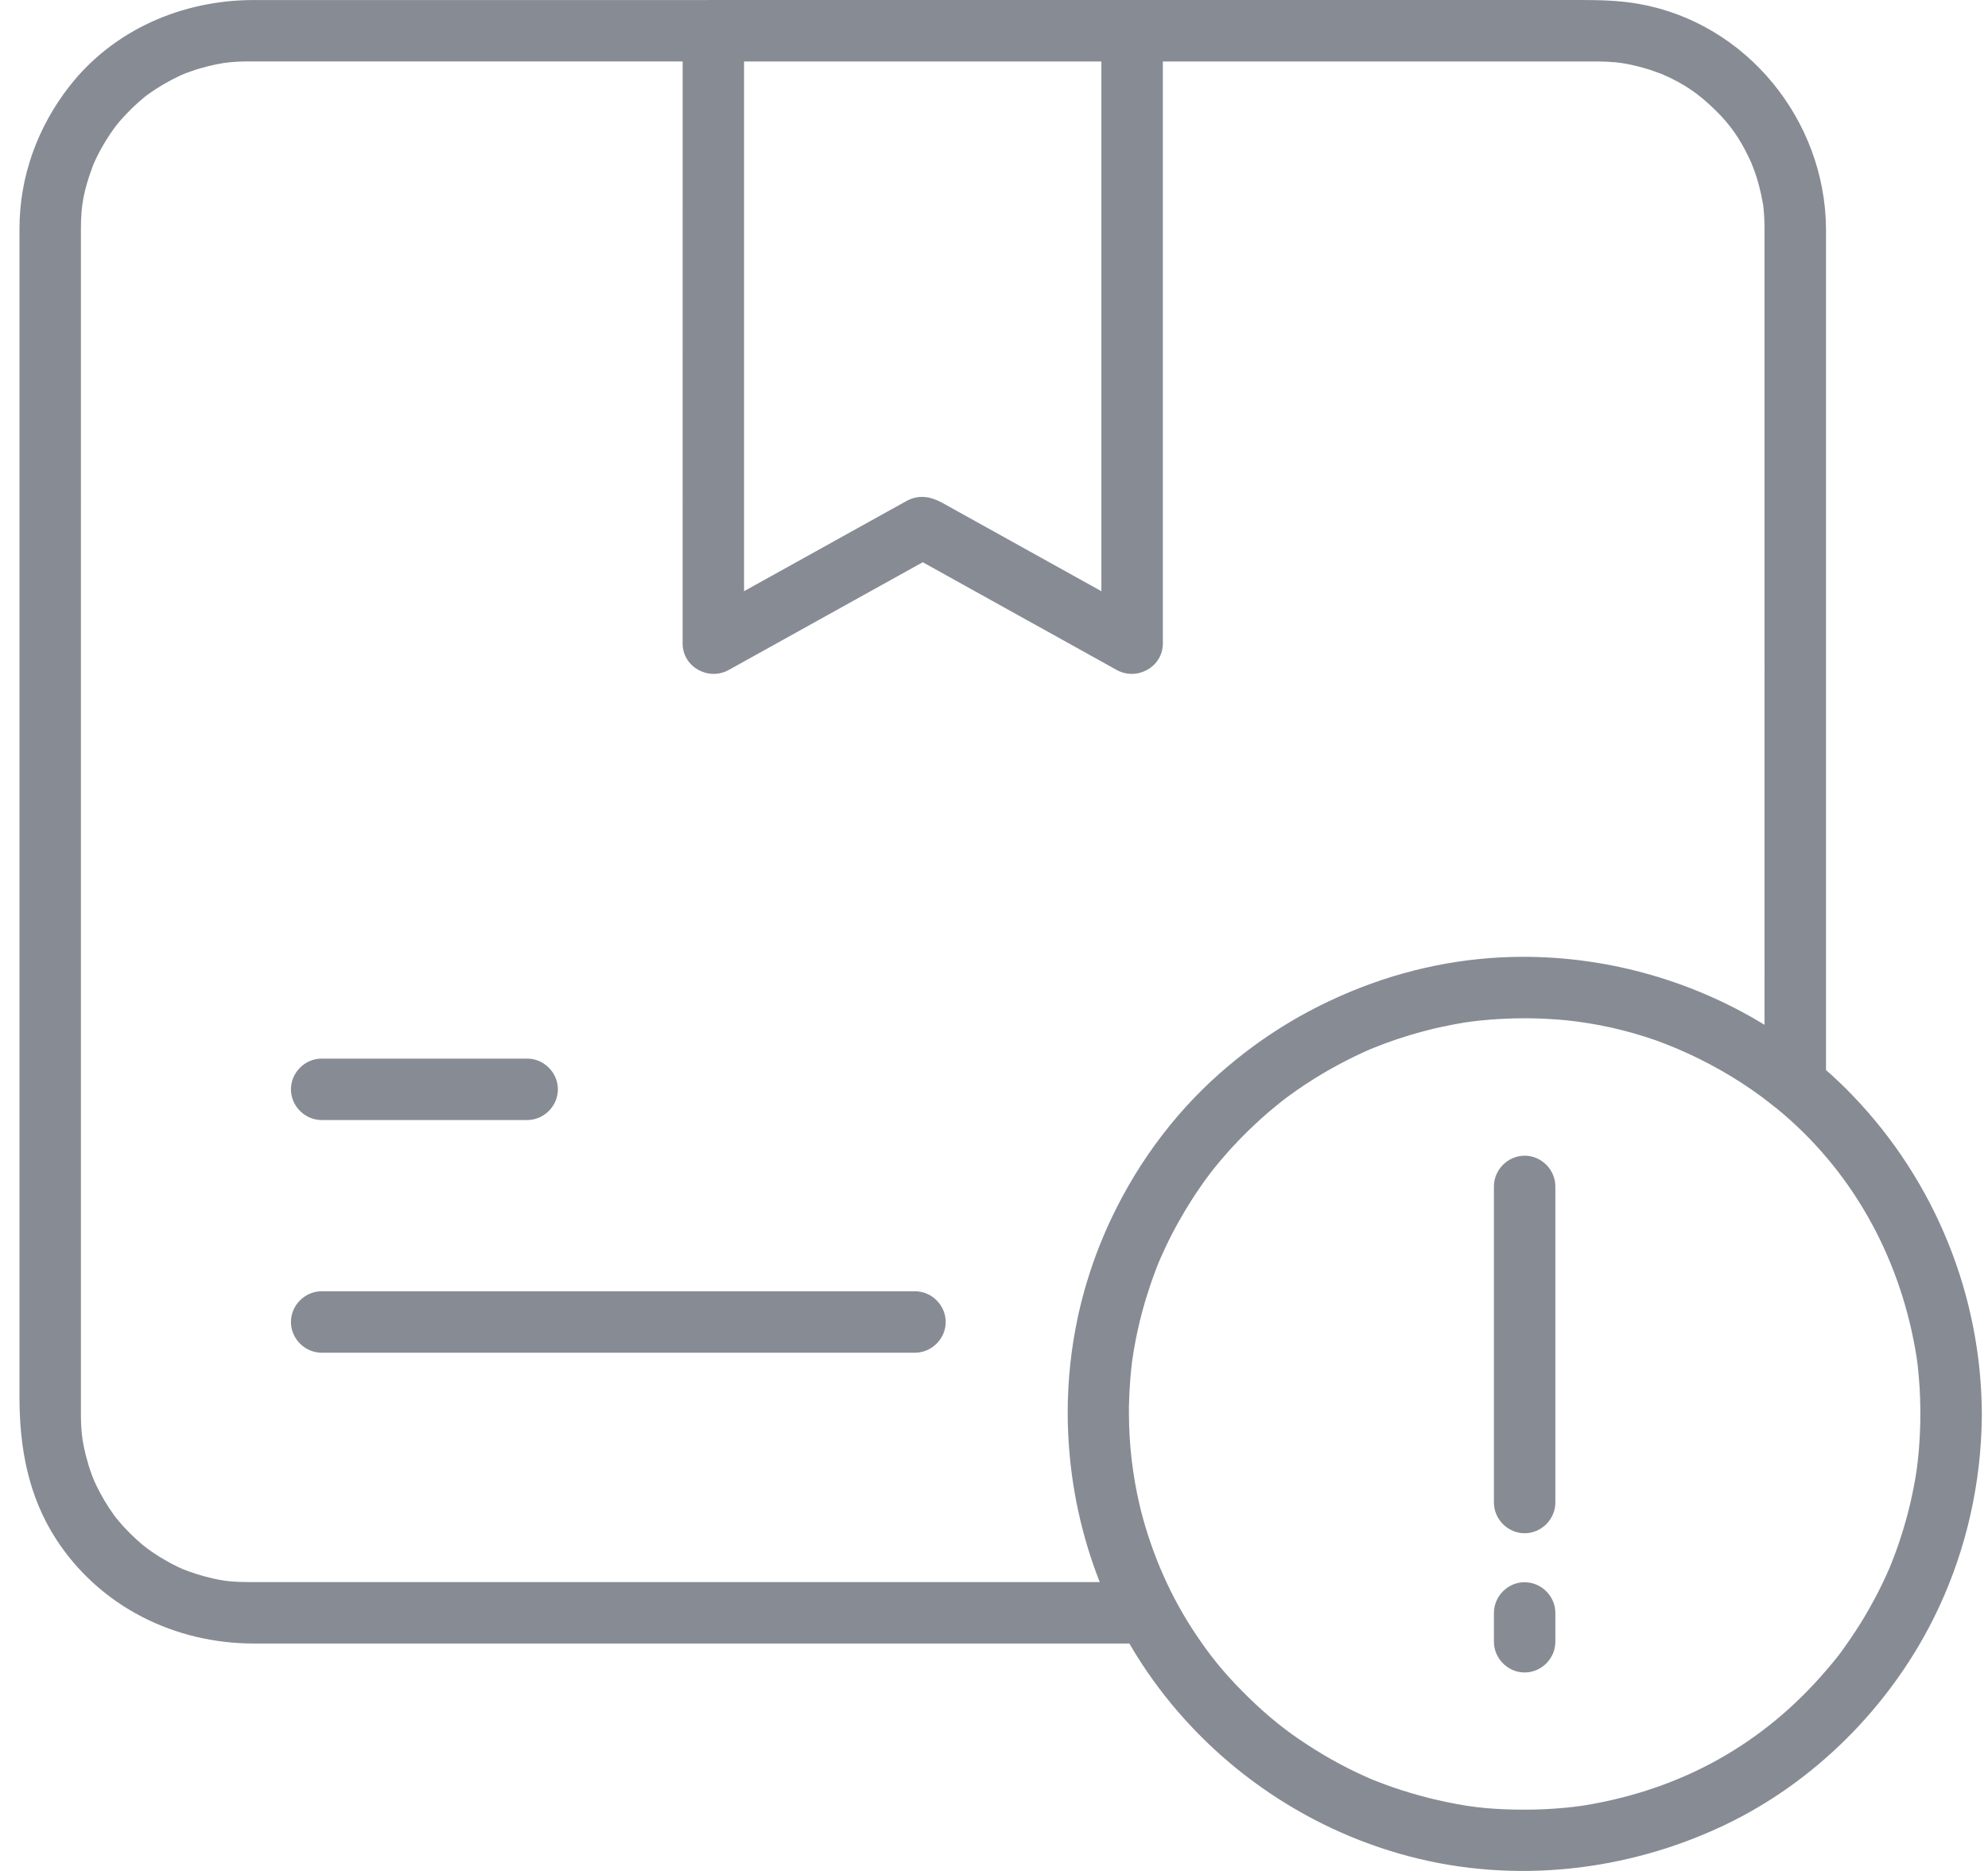 <svg xmlns="http://www.w3.org/2000/svg" width="51" height="48" viewBox="0 0 51 48">
    <path fill="#878B94" fill-rule="evenodd" d="M40.489 0c.52 0 1.036.008 1.555.1 2.762.49 4.778 2.982 4.8 5.762v21.59c.242.212.476.435.7.67 2.1 2.193 3.285 5.113 3.298 8.151v.002l-.008.39c-.061 1.693-.48 3.36-1.24 4.876-1.14 2.269-3.051 4.185-5.348 5.28-2.51 1.195-5.392 1.515-8.09.806-2.732-.718-5.143-2.421-6.736-4.752-.158-.231-.307-.468-.447-.71H6.51c-2.034 0-3.948-.949-5.068-2.673C.723 38.383.5 37.14.5 35.845V5.863c0-1.332.464-2.603 1.28-3.649C2.918.758 4.682.001 6.508.001zm-1.326 26.123c-.235 0-.47.006-.704.02-.07.003-.141.008-.212.014-.165.013-.33.03-.495.05l-.143.021h-.003l-.203.035-.04.007c-.134.025-.267.051-.4.08l-.082.018-.12.028-.078.02c-.065.015-.13.032-.195.05l-.006.001c-.097.027-.194.054-.291.083l-.065.02-.256.081-.045.015c-.093.031-.185.063-.276.097-.035.013-.07.026-.103.04-.066.024-.131.05-.196.076l-.074.03-.11.047-.039.018-.094.043-.161.076-.112.055c-.048.023-.095.048-.143.072-.067.034-.133.07-.199.105l-.145.08-.104.058-.145.085-.021.012-.19.116-.014.01c-.057.034-.112.07-.168.107l-.047.03-.142.097-.095.065-.007.005c-.08.056-.16.113-.238.171l-.117.09c-.074.058-.148.119-.221.18l-.14.118-.006.005-.168.149c-.11.1-.218.2-.323.302l-.038.038-.085.084c-.099.1-.196.202-.291.305l-.02.02-.109.123c-.027.03-.054.06-.08.092l-.117.135-.14.171-.09.115c-.07.092-.138.184-.204.278l-.074.107-.067.098-.032.048c-.078.118-.155.238-.229.359l-.014.023-.077.13-.095.164c-.077.135-.15.27-.22.407l-.016.032-.089.18-.02.041c-.055.116-.108.232-.16.35l-.042.102-.034.086-.047.121-.027.075-.058.16-.034.098-.025.075c-.07.207-.133.416-.19.627-.084.32-.157.643-.212.97l-.036.228-.01.062c0 .01-.002.021-.004.035-.018.155-.034.31-.046.465-.017.222-.028.449-.033.677v.189c.003.79.094 1.574.274 2.338l.035.147.001.003c.29 1.13.76 2.206 1.418 3.184.358.532.692.95 1.19 1.452.48.484.946.88 1.433 1.212.554.379 1.14.713 1.754.984l.112.049c-.01-.005.015.005.074.03.076.03.151.06.228.088.153.057.307.112.462.161.314.1.631.19.953.262.714.16 1.207.225 1.96.24.348.006.697 0 1.046-.026.155-.011.31-.025.465-.043l.154-.02.173-.026c2.464-.415 4.536-1.566 6.15-3.45.258-.302.31-.364.513-.653.171-.242.334-.49.485-.744.163-.278.318-.56.456-.851.058-.122.115-.244.168-.367l.053-.129.082-.21c.22-.592.394-1.202.507-1.824.019-.1.037-.202.052-.303l.022-.152c.017-.136.032-.272.043-.408.026-.314.04-.629.04-.944 0-.302-.01-.603-.036-.903-.028-.33-.041-.455-.095-.761-.43-2.431-1.651-4.62-3.561-6.179l-.075-.057c-.097-.078-.195-.155-.295-.23-.175-.13-.354-.254-.539-.373-.68-.438-1.417-.805-2.178-1.08-.753-.264-1.535-.439-2.327-.519-.33-.03-.663-.048-.996-.05zm-.05 14.47c.43 0 .788.358.788.787v.74c0 .43-.358.788-.788.788-.43 0-.788-.358-.788-.788v-.74c0-.43.359-.788.788-.788zM17.512 1.576H6.314l-.11.002c-.105.004-.209.009-.313.02-.01 0-.195.026-.144.017-.135.022-.27.048-.402.082-.146.037-.292.078-.434.129l-.167.06c-.027.013-.123.053-.13.056-.289.138-.569.298-.827.488l-.048.035-.026.02c-.056.048-.113.095-.168.144-.109.098-.216.2-.316.307-.067.072-.133.144-.196.22l-.09.115c-.077.105-.15.211-.218.322-.077.126-.152.254-.217.387-.033.067-.066.133-.096.202l-.016.036-.019.051c-.23.618-.301 1.004-.301 1.593V36.29c0 .084.001.167.005.25.005.078.009.157.017.234 0 .01.026.196.017.145.022.135.048.27.082.402.044.17.093.34.154.505.004.01.084.207.042.115.026.06.053.119.082.177.13.265.28.522.455.76l.034.046.07.085c.047.056.095.112.145.166.1.108.203.213.312.312.054.049.109.098.165.145l.116.091c.104.076.21.15.321.218.148.09.298.175.454.25l.153.07c.007.001.132.05.14.053.286.102.579.184.878.232l.065.01.108.012c.078.006.156.013.234.016.08.003.159.005.238.005h21.849c-.463-1.179-.734-2.43-.803-3.694l-.004-.08-.006-.145-.005-.146-.002-.112-.001-.186v-.083c0-.076.002-.152.004-.227l.002-.048c.012-.389.044-.777.095-1.165.013-.096.026-.189.041-.281l.005-.033.043-.248.009-.047c.014-.08.03-.158.047-.237l.006-.034.005-.02.011-.055.035-.151.002-.01c.036-.154.075-.306.118-.458l.006-.025.056-.19.017-.057.05-.159.046-.142.026-.075.023-.068.056-.156.021-.059.078-.204.033-.081.05-.122.046-.111.038-.087.055-.126.03-.065.066-.142.016-.033c.71-1.491 1.734-2.837 3-3.892l.047-.039c.812-.678 1.708-1.24 2.663-1.676l.016-.007.137-.062c1.38-.612 2.873-.962 4.406-1 2.276-.056 4.542.56 6.471 1.741V5.862c-.001-.183-.008-.366-.029-.547l-.005-.048-.009-.049c-.013-.075-.027-.15-.043-.225-.033-.148-.07-.295-.116-.44-.023-.07-.046-.142-.073-.213l-.048-.121-.006-.017.006.01c-.232-.52-.458-.877-.785-1.23l-.147-.15c-.41-.404-.785-.677-1.385-.935-.015-.002-.175-.064-.194-.07-.071-.025-.143-.049-.215-.07-.146-.042-.293-.08-.442-.11l-.174-.03-.15-.019c-.156-.013-.313-.021-.47-.021h-11.15v14.93c0 .607-.667.969-1.186.68l-4.974-2.763-4.975 2.763c-.519.289-1.185-.073-1.185-.68V1.577zM39.113 29.65c.43 0 .788.358.788.788v8.11c0 .43-.358.788-.788.788-.43 0-.788-.358-.788-.788v-8.11c0-.43.359-.788.788-.788zm-15.64 3.478c.43 0 .788.359.788.788 0 .43-.359.788-.788.788H8.252c-.43 0-.788-.358-.788-.788 0-.43.358-.788.788-.788zm-9.949-5.969c.43 0 .788.359.788.788 0 .43-.358.788-.788.788H8.252c-.43 0-.788-.358-.788-.788 0-.43.358-.788.788-.788zM28.256 1.577h-9.168v13.59l3.652-2.028.253-.14.253-.141c.323-.18.635-.12.934.046l1.705.947 2.37 1.317V1.577z"/>
</svg>
